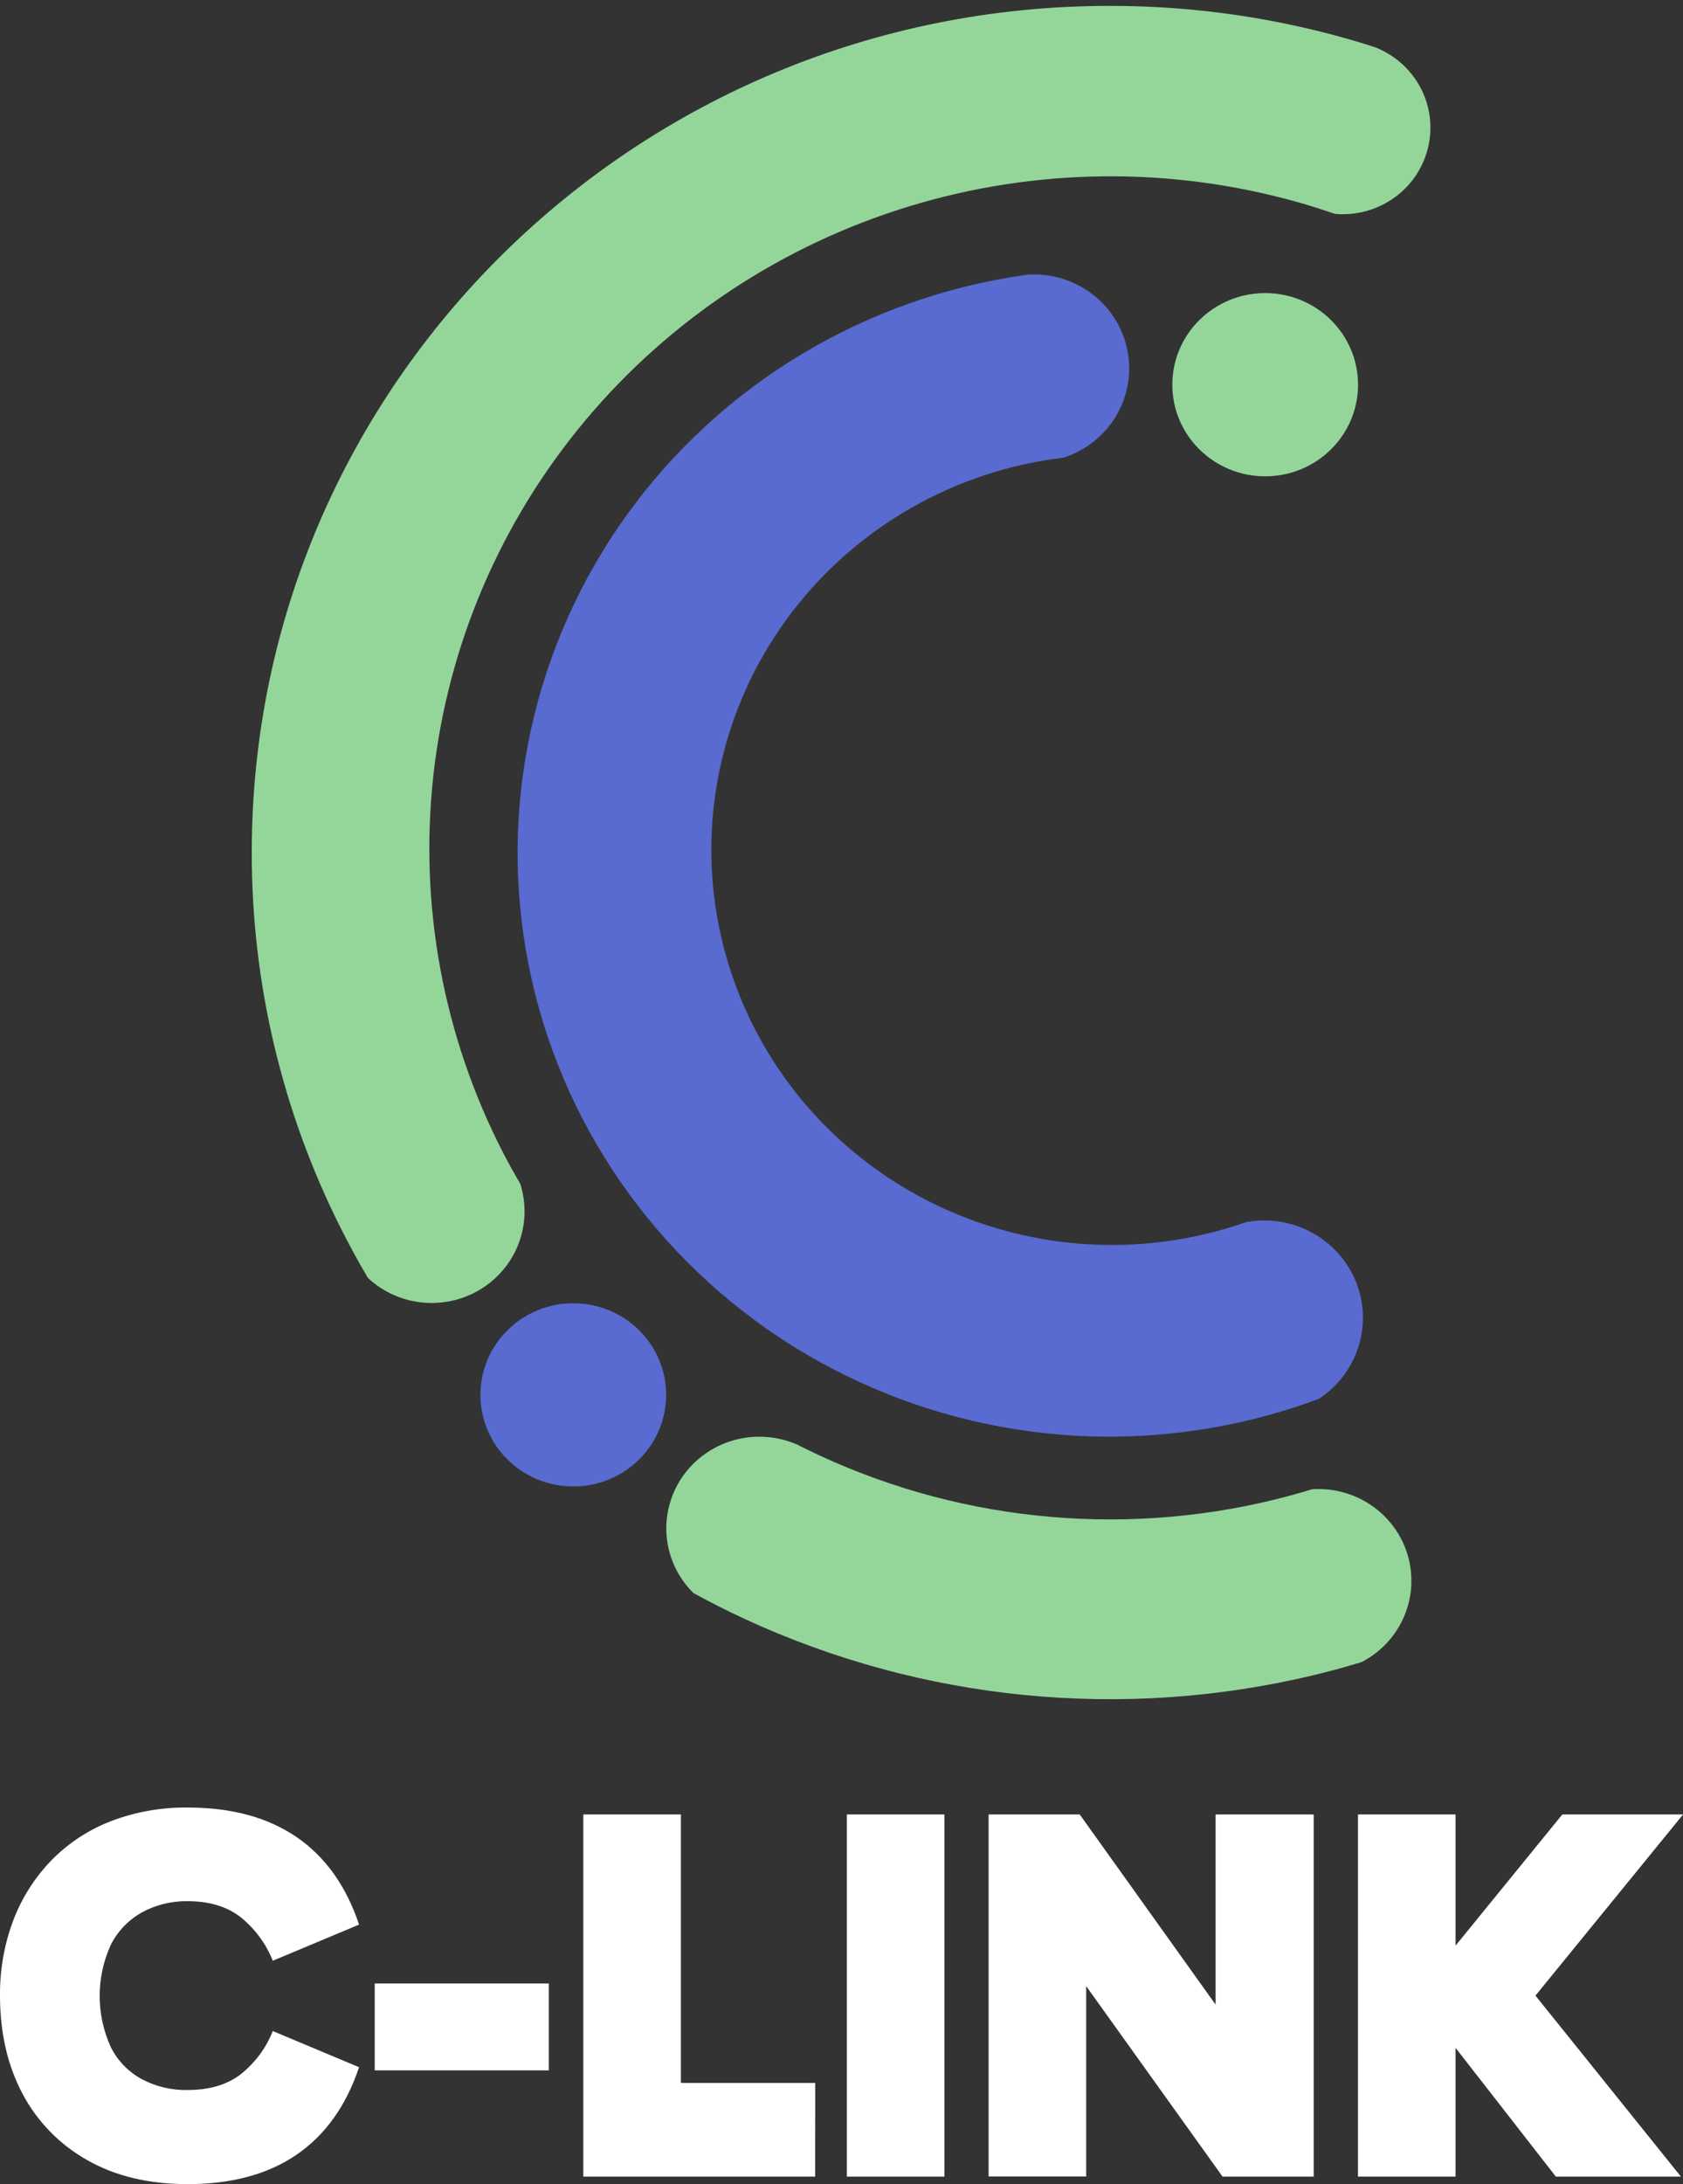 <svg width="37" height="48" viewBox="0 0 37 48" fill="none" xmlns="http://www.w3.org/2000/svg">
<rect x="0" y="0" width="37" height="48" fill="#333333" stroke="none"/>
<g clip-path="url(#clip0_1158_1905)">
<path d="M12.604 32.667C13.731 32.667 14.645 31.766 14.645 30.654C14.645 29.542 13.731 28.641 12.604 28.641C11.476 28.641 10.562 29.542 10.562 30.654C10.562 31.766 11.476 32.667 12.604 32.667Z" fill="#596AD0"/>
<path d="M31.029 34.738C31.029 34.204 30.814 33.692 30.431 33.314C30.048 32.937 29.529 32.724 28.988 32.724C28.939 32.724 28.891 32.724 28.843 32.729C28.582 32.809 28.318 32.882 28.051 32.949C24.581 33.805 20.916 33.412 17.714 31.841C17.647 31.808 17.579 31.775 17.513 31.74H17.508C17.25 31.629 16.972 31.573 16.691 31.574C16.287 31.574 15.893 31.692 15.557 31.913C15.221 32.134 14.959 32.448 14.805 32.815C14.65 33.183 14.609 33.587 14.687 33.978C14.765 34.368 14.959 34.727 15.244 35.009C15.611 35.21 15.985 35.399 16.366 35.576C20.276 37.385 24.696 37.82 28.892 36.811C28.976 36.792 29.054 36.771 29.136 36.75C29.402 36.683 29.667 36.608 29.929 36.529C30.261 36.359 30.54 36.102 30.733 35.785C30.927 35.47 31.03 35.107 31.029 34.738Z" fill="#94D69A"/>
<path d="M31.447 2.806C31.447 2.424 31.331 2.051 31.113 1.736C30.895 1.42 30.586 1.177 30.226 1.037C30.142 1.009 30.057 0.982 29.966 0.954C28.162 0.405 26.284 0.127 24.396 0.129C13.979 0.129 5.535 8.458 5.535 18.731C5.531 21.587 6.196 24.404 7.478 26.964C7.669 27.345 7.874 27.721 8.09 28.086C8.38 28.355 8.744 28.536 9.136 28.604C9.529 28.672 9.933 28.626 10.3 28.47C10.666 28.314 10.977 28.056 11.197 27.727C11.415 27.399 11.532 27.014 11.532 26.621C11.532 26.415 11.5 26.211 11.438 26.015C11.307 25.794 11.182 25.568 11.063 25.338C9.742 22.774 9.209 19.885 9.529 17.027C9.848 14.168 11.007 11.463 12.863 9.245C14.719 7.027 17.192 5.391 19.977 4.538C22.762 3.686 25.739 3.654 28.542 4.446C28.815 4.523 29.085 4.612 29.351 4.7C29.407 4.706 29.463 4.708 29.519 4.708C30.03 4.708 30.521 4.508 30.883 4.151C31.244 3.794 31.447 3.311 31.447 2.806Z" fill="#94D69A"/>
<path d="M27.815 10.468C28.942 10.468 29.856 9.567 29.856 8.455C29.856 7.343 28.942 6.441 27.815 6.441C26.687 6.441 25.773 7.343 25.773 8.455C25.773 9.567 26.687 10.468 27.815 10.468Z" fill="#94D69A"/>
<path d="M29.964 28.961C29.964 28.647 29.894 28.336 29.759 28.052C29.623 27.767 29.426 27.515 29.18 27.314C28.935 27.113 28.648 26.968 28.339 26.889C28.03 26.81 27.708 26.799 27.395 26.857C27.223 26.918 27.049 26.973 26.872 27.023C25.731 27.346 24.535 27.438 23.357 27.294C22.178 27.149 21.042 26.771 20.015 26.182C18.989 25.593 18.094 24.806 17.384 23.867C16.675 22.928 16.165 21.857 15.886 20.719C15.606 19.581 15.563 18.399 15.759 17.244C15.956 16.089 16.386 14.985 17.026 13.998C17.666 13.012 18.502 12.163 19.483 11.503C20.463 10.844 21.57 10.386 22.735 10.159C22.947 10.118 23.161 10.084 23.379 10.059C23.853 9.907 24.256 9.594 24.517 9.175C24.777 8.756 24.877 8.259 24.799 7.774C24.722 7.289 24.471 6.847 24.093 6.527C23.714 6.208 23.233 6.032 22.735 6.031C22.686 6.031 22.638 6.033 22.591 6.036C22.475 6.052 22.362 6.069 22.248 6.088C20.505 6.374 18.84 7.008 17.354 7.95C15.867 8.893 14.591 10.124 13.603 11.568C12.615 13.013 11.936 14.641 11.607 16.353C11.277 18.065 11.306 19.826 11.689 21.527C12.072 23.228 12.803 24.834 13.837 26.248C14.87 27.661 16.185 28.852 17.701 29.748C19.216 30.643 20.901 31.225 22.652 31.458C24.403 31.691 26.184 31.569 27.886 31.1C28.263 30.997 28.633 30.878 28.995 30.741C29.293 30.547 29.537 30.282 29.706 29.971C29.875 29.661 29.964 29.314 29.964 28.961Z" fill="#596AD0"/>
<path d="M4.125 47.999C3.271 47.999 2.536 47.824 1.92 47.473C1.315 47.133 0.821 46.628 0.498 46.019C0.167 45.398 0.001 44.679 0 43.861C-0.006 43.29 0.094 42.724 0.297 42.19C0.484 41.699 0.771 41.252 1.139 40.874C1.507 40.501 1.951 40.21 2.443 40.021C2.98 39.817 3.551 39.716 4.126 39.723C5.09 39.723 5.888 39.939 6.52 40.372C7.152 40.805 7.61 41.446 7.894 42.296L5.997 43.09C5.846 42.71 5.597 42.375 5.274 42.12C4.974 41.894 4.591 41.781 4.125 41.781C3.772 41.775 3.424 41.861 3.115 42.03C2.821 42.196 2.584 42.444 2.434 42.744C2.274 43.096 2.191 43.478 2.191 43.864C2.191 44.25 2.274 44.632 2.434 44.984C2.582 45.283 2.82 45.53 3.115 45.691C3.425 45.856 3.773 45.939 4.125 45.931C4.591 45.931 4.974 45.821 5.274 45.599C5.598 45.347 5.848 45.014 5.997 44.635L7.894 45.43C7.609 46.28 7.151 46.921 6.519 47.353C5.887 47.785 5.089 48 4.125 47.999Z" fill="white"/>
<path d="M12.066 45.499H8.238V43.59H12.066V45.499Z" fill="white"/>
<path d="M17.92 47.835H12.824V39.875H14.969V46.771L14.305 45.775H17.923L17.92 47.835Z" fill="white"/>
<path d="M20.762 47.835H18.617V39.875H20.762V47.835Z" fill="white"/>
<path d="M26.878 47.835L23.074 42.524L23.879 42.314V47.831H21.734V39.875H23.737L27.53 45.181L26.724 45.392V39.875H28.881V47.835H26.878Z" fill="white"/>
<path d="M29.855 47.835V39.875H32V47.835H29.855ZM34.205 47.835L31.254 44.047V43.674L34.347 39.875H37.002L33.601 44.047V43.663L36.955 47.835H34.205Z" fill="white"/>
</g>
<defs>
<clipPath id="clip0_1158_1905">
<rect width="37" height="48" fill="white"/>
</clipPath>
</defs>
</svg>
